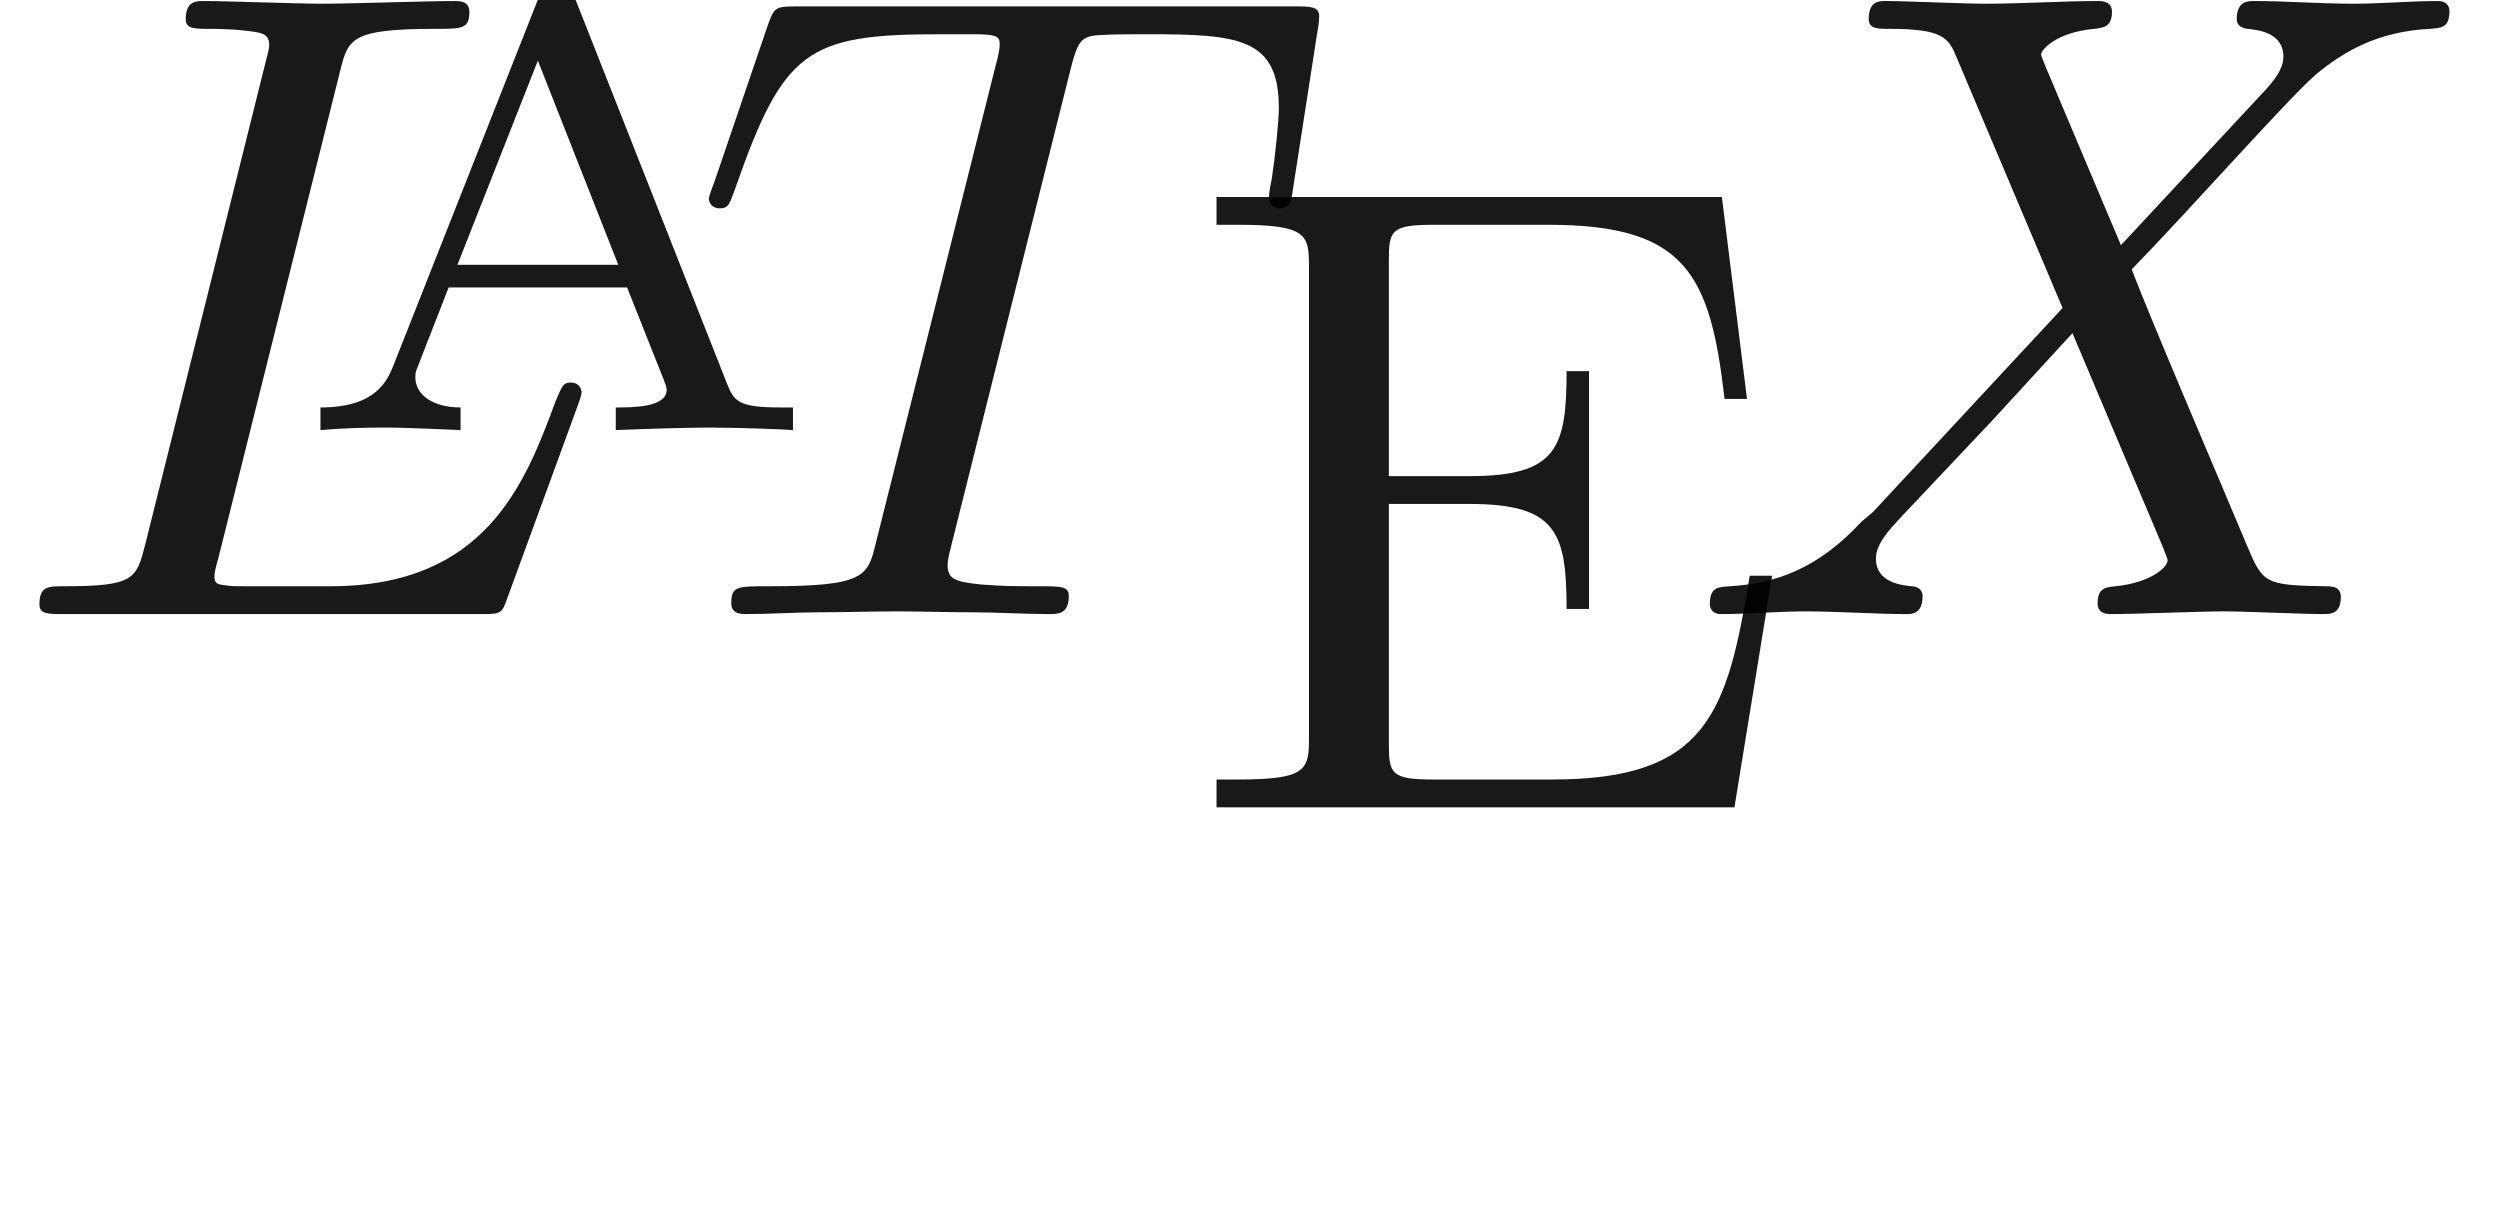 <ns0:svg xmlns:ns0="http://www.w3.org/2000/svg" xmlns:ns1="http://www.w3.org/1999/xlink" height="13.449pt" readme2tex:offset="2.22792" version="1.1" viewBox="-12.27 -28.995 27.741 13.449" width="27.741pt" xmlns:readme2tex="http://github.com/leegao/readme2tex/">
<ns0:defs>
<ns0:path d="M1.36 -0.78C1.36 -0.42 1.34 -0.31 0.57 -0.31H0.33V0H6.1L6.52 -2.58H6.27C6.02 -1.04 5.79 -0.31 4.07 -0.31H2.74C2.27 -0.31 2.25 -0.38 2.25 -0.71V-3.38H3.15C4.12 -3.38 4.23 -3.06 4.23 -2.21H4.48V-4.86H4.23C4.23 -4 4.12 -3.69 3.15 -3.69H2.25V-6.09C2.25 -6.42 2.27 -6.49 2.74 -6.49H4.03C5.56 -6.49 5.83 -5.94 5.99 -4.55H6.24L5.96 -6.8H0.33V-6.49H0.57C1.34 -6.49 1.36 -6.38 1.36 -6.02V-0.78Z" id="g0-69" />
<ns0:path d="M3.33 -0.76C3.37 -0.36 3.64 0.06 4.11 0.06C4.32 0.06 4.93 -0.08 4.93 -0.89V-1.45H4.68V-0.89C4.68 -0.31 4.43 -0.25 4.32 -0.25C3.99 -0.25 3.95 -0.7 3.95 -0.75V-2.75C3.95 -3.17 3.95 -3.56 3.59 -3.93C3.2 -4.32 2.7 -4.48 2.22 -4.48C1.4 -4.48 0.71 -4.01 0.71 -3.35C0.71 -3.05 0.91 -2.88 1.17 -2.88C1.45 -2.88 1.63 -3.08 1.63 -3.34C1.63 -3.46 1.58 -3.79 1.12 -3.8C1.39 -4.15 1.88 -4.26 2.2 -4.26C2.69 -4.26 3.26 -3.87 3.26 -2.98V-2.61C2.75 -2.58 2.05 -2.55 1.42 -2.25C0.67 -1.91 0.42 -1.39 0.42 -0.95C0.42 -0.14 1.39 0.11 2.02 0.11C2.68 0.11 3.14 -0.29 3.33 -0.76ZM3.26 -2.4V-1.4C3.26 -0.45 2.54 -0.11 2.09 -0.11C1.6 -0.11 1.19 -0.46 1.19 -0.96C1.19 -1.51 1.61 -2.34 3.26 -2.4Z" id="g0-97" />
<ns0:path d="M3.74 -6.05C3.83 -6.41 3.86 -6.52 4.8 -6.52C5.1 -6.52 5.18 -6.52 5.18 -6.71C5.18 -6.83 5.07 -6.83 5.02 -6.83C4.69 -6.83 3.87 -6.8 3.54 -6.8C3.24 -6.8 2.51 -6.83 2.21 -6.83C2.14 -6.83 2.02 -6.83 2.02 -6.63C2.02 -6.52 2.11 -6.52 2.3 -6.52C2.32 -6.52 2.51 -6.52 2.68 -6.5C2.86 -6.48 2.95 -6.47 2.95 -6.34C2.95 -6.3 2.94 -6.27 2.91 -6.15L1.57 -0.78C1.47 -0.39 1.45 -0.31 0.66 -0.31C0.49 -0.31 0.39 -0.31 0.39 -0.11C0.39 0 0.48 0 0.66 0H5.29C5.53 0 5.54 0 5.6 -0.17L6.39 -2.33C6.43 -2.44 6.43 -2.46 6.43 -2.47C6.43 -2.51 6.4 -2.58 6.31 -2.58S6.21 -2.53 6.14 -2.37C5.8 -1.45 5.36 -0.31 3.63 -0.31H2.69C2.55 -0.31 2.53 -0.31 2.47 -0.32C2.37 -0.33 2.34 -0.34 2.34 -0.42C2.34 -0.45 2.34 -0.47 2.39 -0.65L3.74 -6.05Z" id="g1-76" />
<ns0:path d="M4.27 -6.07C4.34 -6.35 4.38 -6.41 4.5 -6.44C4.59 -6.46 4.92 -6.46 5.13 -6.46C6.14 -6.46 6.59 -6.42 6.59 -5.64C6.59 -5.49 6.55 -5.1 6.51 -4.84C6.5 -4.8 6.48 -4.68 6.48 -4.65C6.48 -4.59 6.51 -4.52 6.6 -4.52C6.71 -4.52 6.73 -4.6 6.75 -4.75L7.02 -6.49C7.03 -6.53 7.04 -6.63 7.04 -6.66C7.04 -6.77 6.94 -6.77 6.77 -6.77H1.22C0.98 -6.77 0.97 -6.76 0.9 -6.57L0.3 -4.81C0.29 -4.79 0.24 -4.65 0.24 -4.63C0.24 -4.57 0.29 -4.52 0.36 -4.52C0.46 -4.52 0.47 -4.57 0.53 -4.73C1.07 -6.28 1.33 -6.46 2.81 -6.46H3.2C3.48 -6.46 3.48 -6.42 3.48 -6.34C3.48 -6.28 3.45 -6.16 3.44 -6.13L2.1 -0.79C2.01 -0.42 1.98 -0.31 0.91 -0.31C0.55 -0.31 0.49 -0.31 0.49 -0.12C0.49 0 0.6 0 0.66 0C0.93 0 1.21 -0.02 1.48 -0.02C1.76 -0.02 2.05 -0.03 2.33 -0.03S2.89 -0.02 3.16 -0.02C3.45 -0.02 3.75 0 4.03 0C4.13 0 4.25 0 4.25 -0.2C4.25 -0.31 4.17 -0.31 3.91 -0.31C3.66 -0.31 3.53 -0.31 3.27 -0.33C2.98 -0.36 2.9 -0.39 2.9 -0.55C2.9 -0.56 2.9 -0.61 2.94 -0.76L4.27 -6.07Z" id="g1-84" />
<ns0:path d="M4.85 -4.11L4.01 -6.1C3.98 -6.18 3.96 -6.22 3.96 -6.23C3.96 -6.29 4.13 -6.48 4.55 -6.52C4.65 -6.53 4.75 -6.54 4.75 -6.71C4.75 -6.83 4.63 -6.83 4.6 -6.83C4.19 -6.83 3.76 -6.8 3.34 -6.8C3.09 -6.8 2.47 -6.83 2.22 -6.83C2.16 -6.83 2.04 -6.83 2.04 -6.63C2.04 -6.52 2.14 -6.52 2.27 -6.52C2.87 -6.52 2.93 -6.42 3.02 -6.2L4.2 -3.41L2.09 -1.14L1.96 -1.03C1.47 -0.5 1 -0.34 0.49 -0.31C0.36 -0.3 0.27 -0.3 0.27 -0.11C0.27 -0.1 0.27 0 0.4 0C0.7 0 1.03 -0.03 1.34 -0.03C1.71 -0.03 2.1 0 2.46 0C2.52 0 2.64 0 2.64 -0.2C2.64 -0.3 2.54 -0.31 2.52 -0.31C2.43 -0.32 2.12 -0.34 2.12 -0.62C2.12 -0.78 2.27 -0.94 2.39 -1.07L3.41 -2.15L4.31 -3.13L5.32 -0.74C5.36 -0.63 5.37 -0.62 5.37 -0.6C5.37 -0.52 5.18 -0.35 4.79 -0.31C4.68 -0.3 4.59 -0.29 4.59 -0.12C4.59 0 4.7 0 4.74 0C5.02 0 5.72 -0.03 6 -0.03C6.25 -0.03 6.86 0 7.11 0C7.18 0 7.3 0 7.3 -0.19C7.3 -0.31 7.2 -0.31 7.12 -0.31C6.45 -0.32 6.43 -0.35 6.26 -0.75C5.87 -1.68 5.2 -3.24 4.97 -3.84C5.65 -4.54 6.7 -5.73 7.02 -6.01C7.31 -6.25 7.69 -6.49 8.29 -6.52C8.42 -6.53 8.51 -6.53 8.51 -6.72C8.51 -6.73 8.51 -6.83 8.38 -6.83C8.08 -6.83 7.75 -6.8 7.44 -6.8C7.07 -6.8 6.69 -6.83 6.33 -6.83C6.27 -6.83 6.14 -6.83 6.14 -6.63C6.14 -6.56 6.19 -6.53 6.26 -6.52C6.35 -6.51 6.66 -6.49 6.66 -6.21C6.66 -6.07 6.55 -5.94 6.47 -5.85L4.85 -4.11Z" id="g1-88" />
<ns0:path d="M3.143 -4.83C3.101 -4.942 3.08 -4.991 2.947 -4.991S2.793 -4.942 2.751 -4.83L1.134 -0.735C1.064 -0.56 0.945 -0.252 0.315 -0.252V0C0.553 -0.021 0.798 -0.028 1.036 -0.028C1.316 -0.028 1.834 0 1.876 0V-0.252C1.568 -0.252 1.372 -0.392 1.372 -0.588C1.372 -0.644 1.379 -0.658 1.407 -0.728L1.743 -1.589H3.731L4.137 -0.567C4.151 -0.532 4.172 -0.483 4.172 -0.448C4.172 -0.252 3.794 -0.252 3.605 -0.252V0C3.955 -0.014 4.403 -0.028 4.648 -0.028C4.977 -0.028 5.502 -0.007 5.579 0V-0.252H5.439C4.97 -0.252 4.921 -0.322 4.844 -0.518L3.143 -4.83ZM2.737 -4.116L3.633 -1.841H1.841L2.737 -4.116Z" id="g2-65" />
</ns0:defs>
<ns0:g fill-opacity="0.9" id="page1" transform="matrix(0.996 0 0 0.996 0 0)">
<ns0:use x="-12.27" y="-22.27" ns1:href="#g1-76" />
<ns0:use x="-9.064" y="-24.32" ns1:href="#g2-65" />
<ns0:use x="-4.662" y="-22.27" ns1:href="#g1-84" />
<ns0:use x="0.904" y="-20.117" ns1:href="#g0-69" />
<ns0:use x="6.46" y="-22.27" ns1:href="#g1-88" />
</ns0:g>
</ns0:svg>